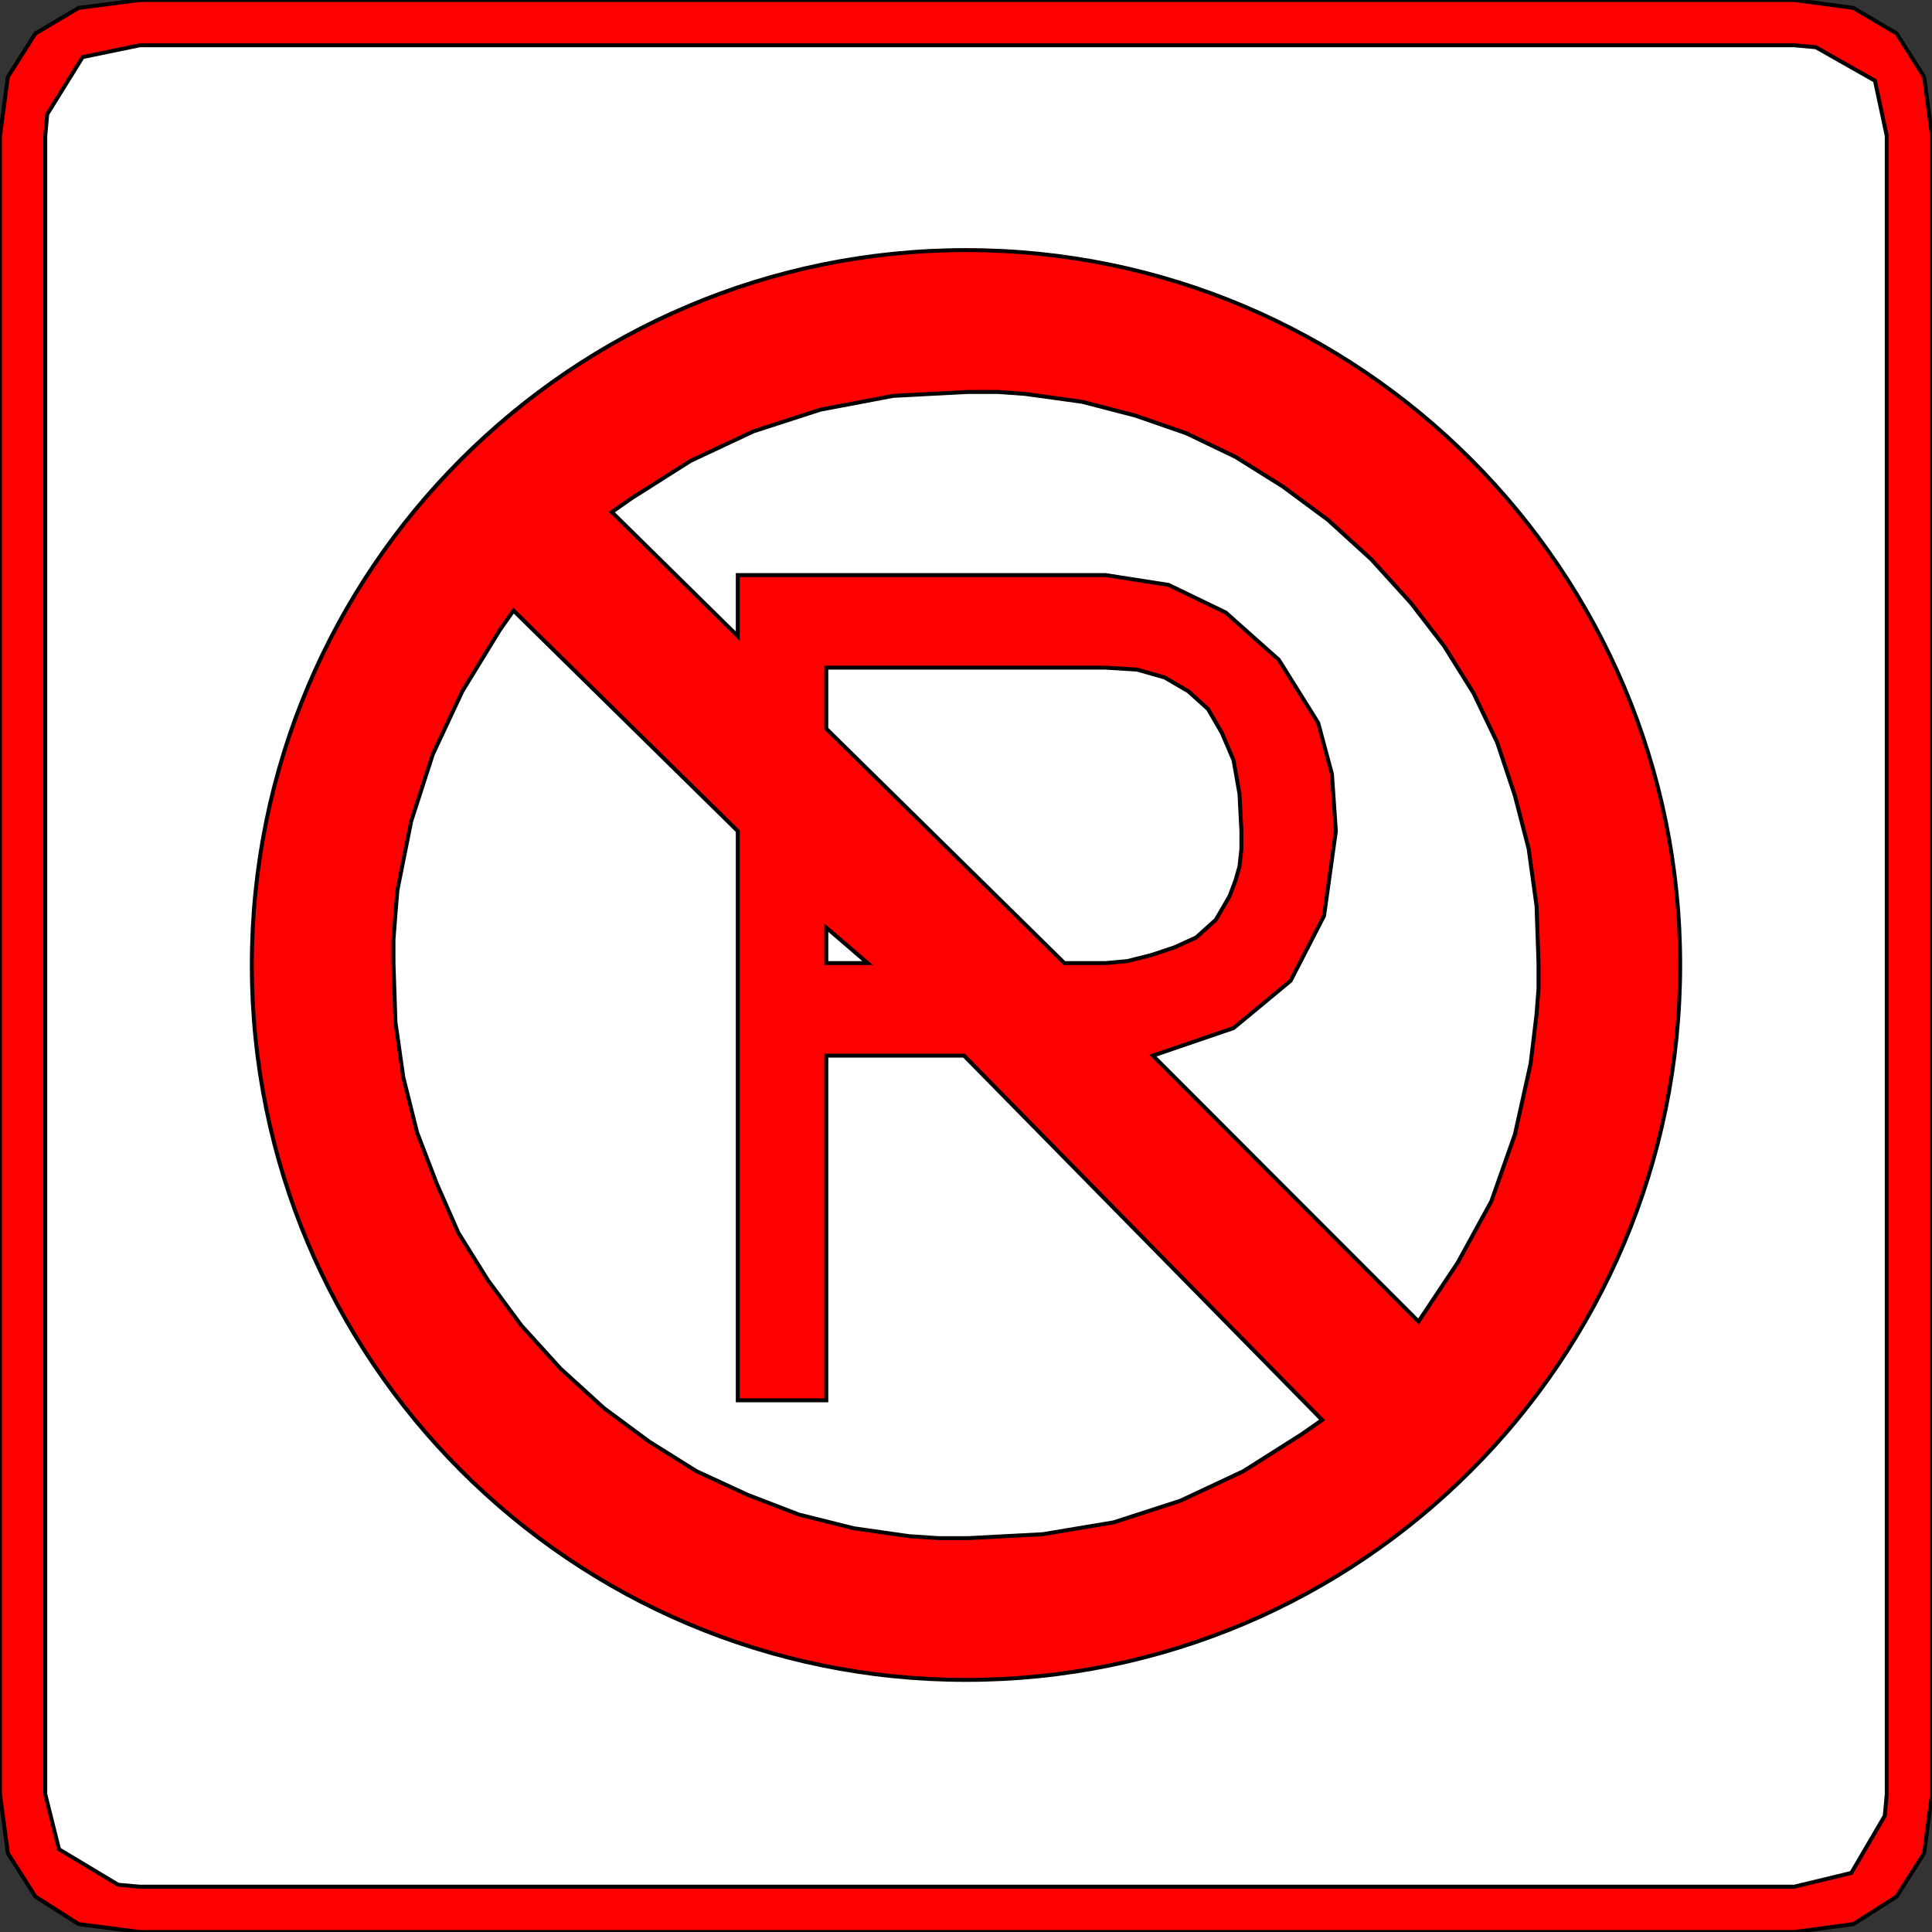<svg width="150" height="150" viewBox="0 0 150 150" fill="none" xmlns="http://www.w3.org/2000/svg">
<rect x="0" y="0" width="150" height="150" fill="#333333" stroke="none"/>
<g clip-path="url(#clip0_2109_191773)">
<path d="M10.845 0H139.308L143.89 0.612L147.251 2.599L149.389 5.963L150 10.55V139.297L149.389 143.884L147.251 147.248L143.89 149.388L139.308 150H10.845L6.11 149.388L2.749 147.248L0.611 143.884L0 139.297V10.55L0.611 5.963L2.749 2.599L6.11 0.612L10.845 0Z" fill="#FF0000" stroke="black" stroke-width="0.306"/>
<path d="M10.846 3.516L6.416 4.433L3.666 8.867L3.514 10.549V139.295L4.583 143.577L9.165 146.329L10.846 146.482H139.308L143.738 145.412L146.334 140.977L146.487 139.295V10.549L145.571 6.268L140.988 3.669L139.308 3.516H10.846Z" fill="white" stroke="black" stroke-width="0.306"/>
<path d="M75 130.427C105.623 130.427 130.448 105.577 130.448 74.923C130.448 44.268 105.623 19.418 75 19.418C44.377 19.418 19.552 44.268 19.552 74.923C19.552 105.577 44.377 130.427 75 130.427Z" fill="#FF0000" stroke="black" stroke-width="0.306"/>
<path d="M67.362 74.772L64.154 72.019V74.772H67.362Z" fill="white" stroke="black" stroke-width="0.306"/>
<path d="M74.847 81.959H64.155V108.717H57.281V64.528L39.867 47.402L38.798 48.931L35.896 53.672L33.605 58.564L31.925 63.763L30.855 69.115L30.703 70.95L30.55 72.938V74.772L30.703 79.359L31.314 83.641L32.383 87.922L33.91 91.898L35.59 95.72L37.882 99.39L40.478 102.907L43.533 106.271L46.894 109.329L50.407 111.928L54.073 114.222L58.045 116.057L62.016 117.586L66.293 118.656L70.57 119.268L72.861 119.421H75.153L80.957 119.115L86.456 118.197L91.65 116.515L96.538 114.222L101.12 111.317L102.648 110.246L74.847 81.959Z" fill="white" stroke="black" stroke-width="0.306"/>
<path d="M89.511 81.959L110.132 102.601L113.187 98.014L115.784 93.274L117.617 88.075L118.839 82.57L119.297 78.748L119.45 76.76V74.772L119.297 70.338L118.686 65.904L117.617 61.775L116.242 57.647L114.409 53.824L112.118 50.154L109.521 46.791L106.466 43.427L103.106 40.368L99.593 37.769L95.927 35.476L92.108 33.641L88.136 32.264L84.012 31.194L79.582 30.583L77.444 30.43H75.153L69.348 30.735L63.696 31.806L58.503 33.488L53.615 35.781L49.032 38.687L47.505 39.757L57.281 49.39V44.65H85.845L90.733 45.414L95.163 47.555L99.287 51.225L102.342 56.118L103.411 60.093L103.717 64.528L102.8 71.103L100.203 76.148L95.774 79.818L89.511 81.959Z" fill="white" stroke="black" stroke-width="0.306"/>
<path d="M82.637 74.772H85.845L87.525 74.619L89.358 74.16L91.191 73.549L92.871 72.784L94.399 71.408L95.468 69.573L95.926 68.35L96.232 67.279L96.384 65.903V64.527L96.232 61.622L95.773 59.023L94.857 56.882L93.788 55.047L92.26 53.671L90.427 52.6L88.289 51.989L85.845 51.836H64.154V56.576L82.637 74.772Z" fill="white" stroke="black" stroke-width="0.306"/>
</g>
<defs>
<clipPath id="clip0_2109_191773">
<rect width="150" height="150" fill="white"/>
</clipPath>
</defs>
</svg>
